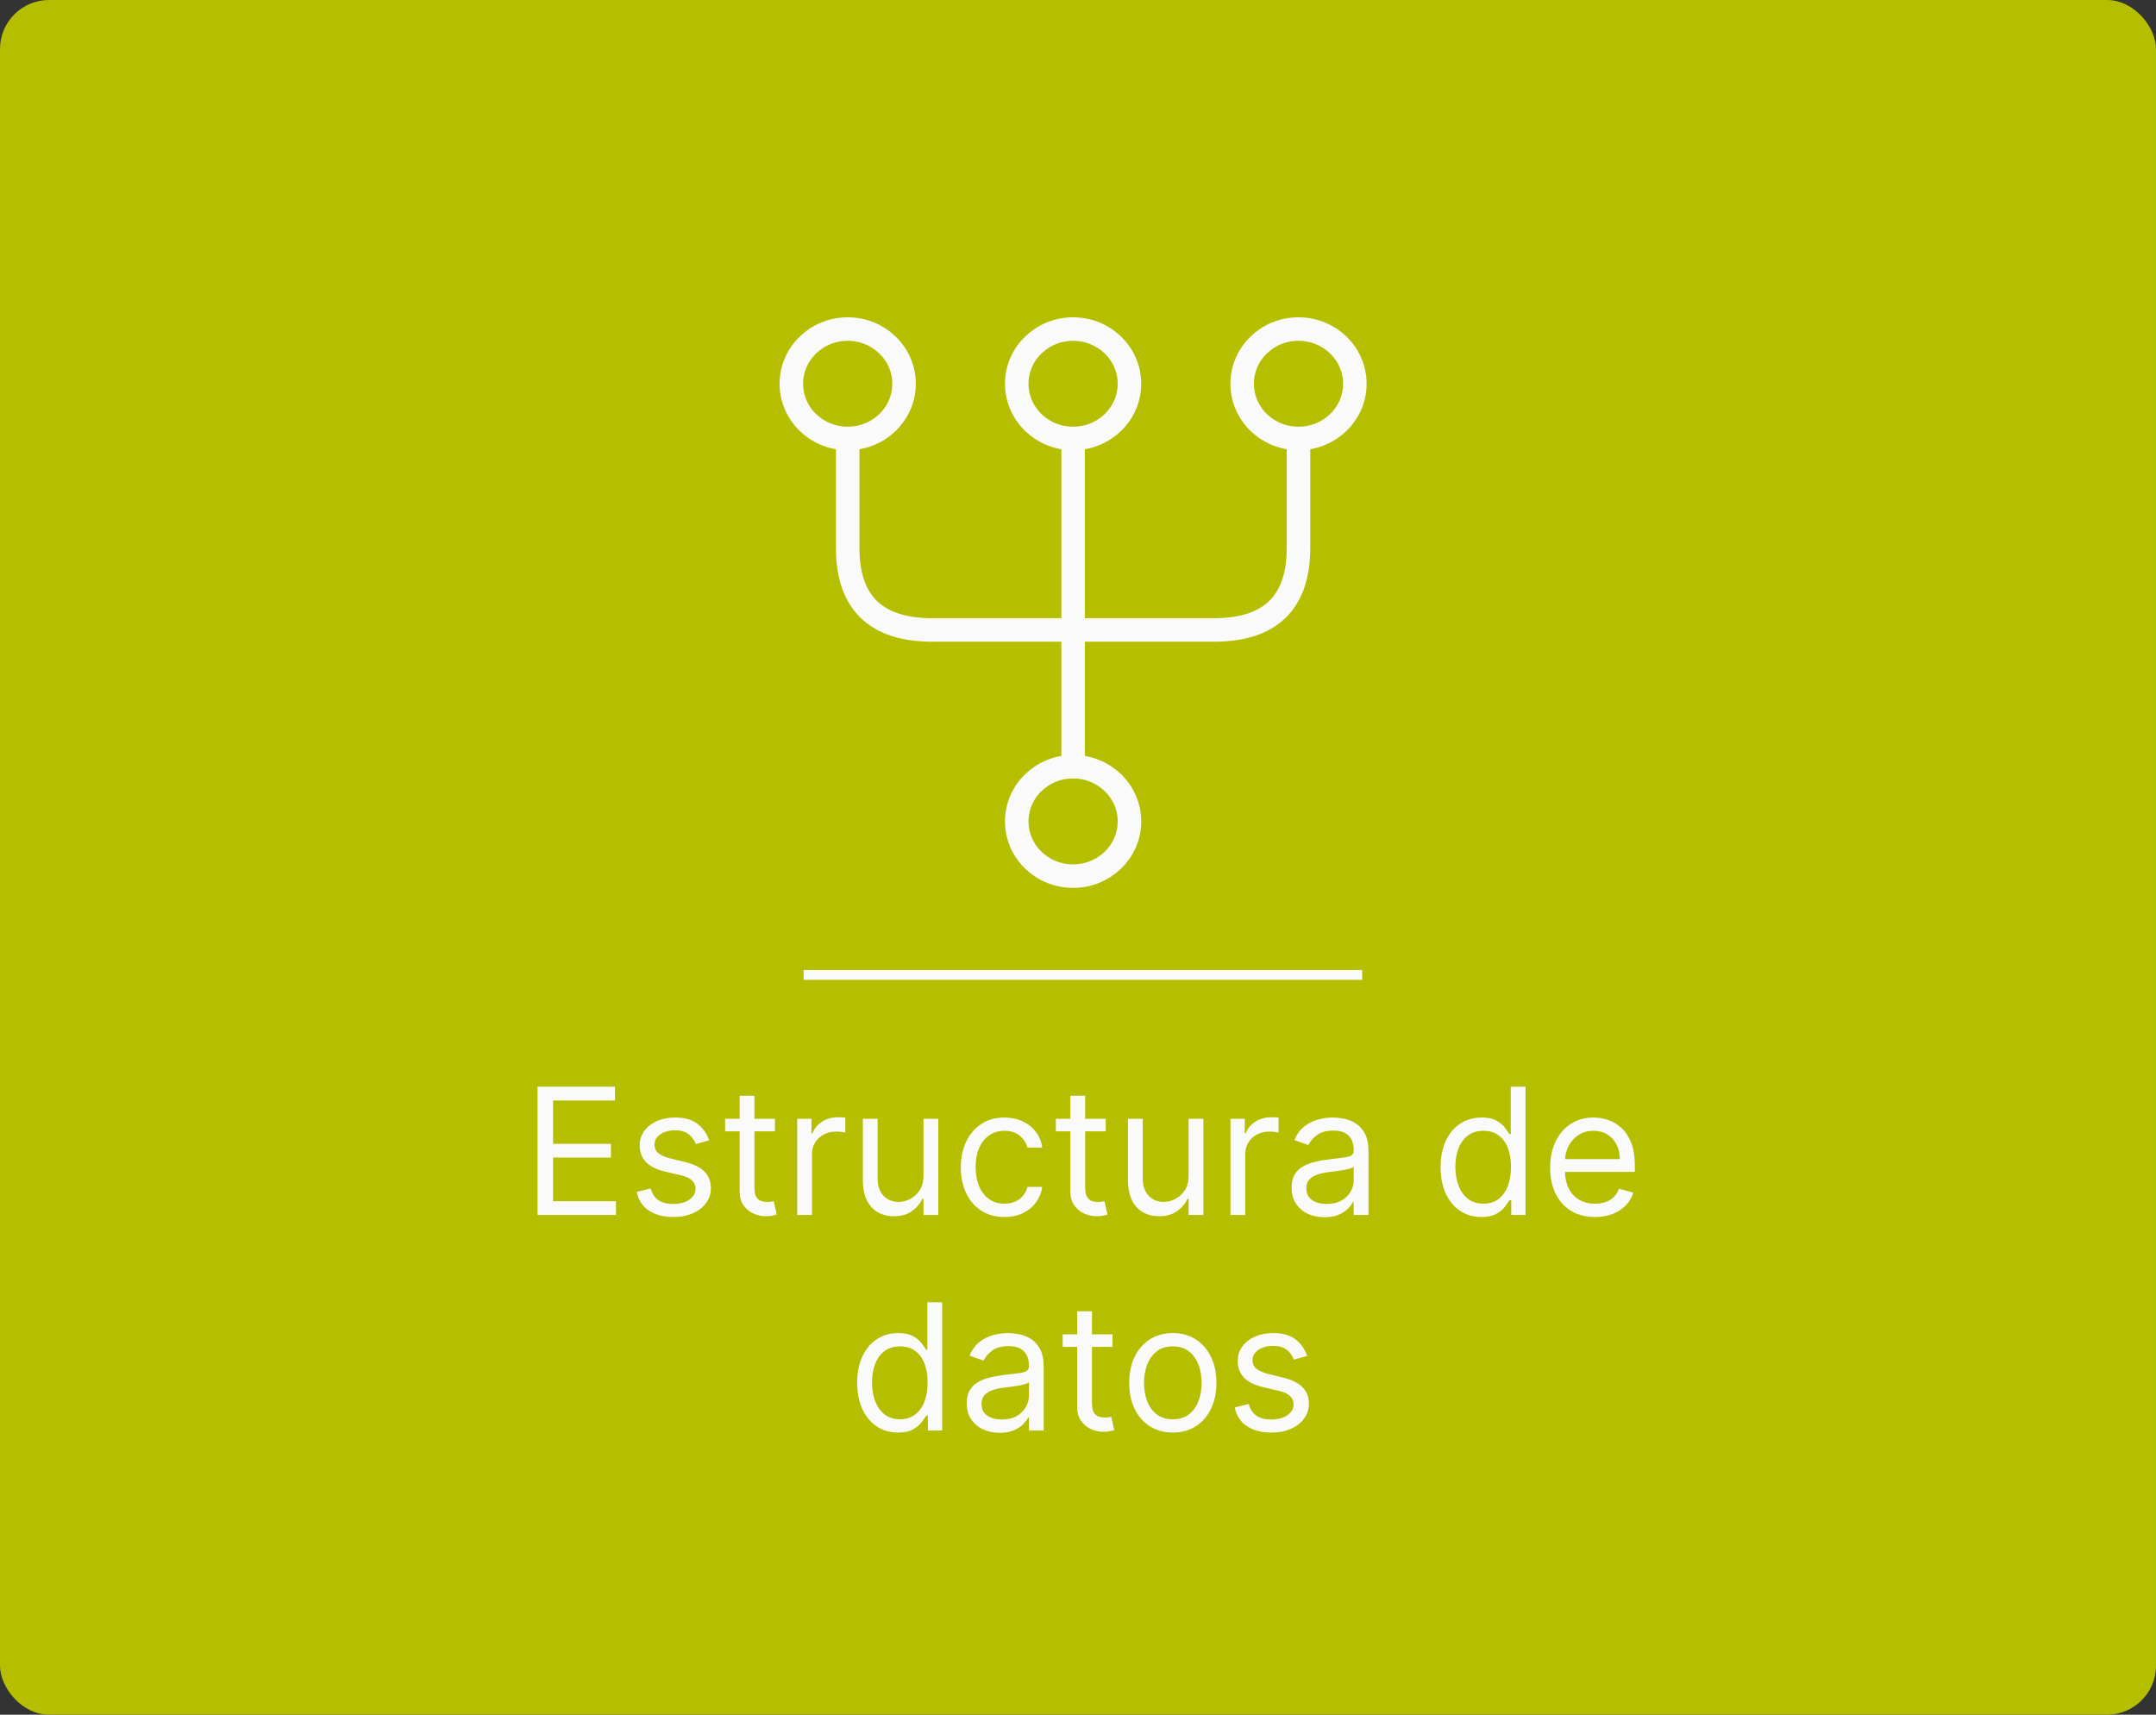 <svg width="220" height="175" viewBox="0 0 220 175" fill="none" xmlns="http://www.w3.org/2000/svg">
<rect x="0" y="0" width="220" height="175" fill="#333333" stroke="none"/>
<rect width="220" height="175" rx="5" fill="#B5BF00"/>
<line x1="82" y1="99.5" x2="139" y2="99.5" stroke="#FAFAFA"/>
<path d="M54.851 124V110.909H62.751V112.315H56.436V116.739H62.342V118.145H56.436V122.594H62.854V124H54.851ZM72.359 116.381L71.004 116.764C70.918 116.538 70.793 116.319 70.626 116.106C70.465 115.888 70.243 115.71 69.962 115.569C69.68 115.428 69.32 115.358 68.881 115.358C68.281 115.358 67.78 115.496 67.379 115.773C66.983 116.046 66.785 116.393 66.785 116.815C66.785 117.19 66.921 117.487 67.194 117.704C67.467 117.921 67.893 118.102 68.472 118.247L69.93 118.605C70.808 118.818 71.462 119.144 71.892 119.583C72.322 120.018 72.538 120.578 72.538 121.264C72.538 121.827 72.376 122.33 72.052 122.773C71.732 123.216 71.285 123.565 70.71 123.821C70.134 124.077 69.465 124.205 68.702 124.205C67.701 124.205 66.872 123.987 66.216 123.553C65.56 123.118 65.144 122.483 64.969 121.648L66.401 121.29C66.538 121.818 66.796 122.214 67.175 122.479C67.558 122.743 68.059 122.875 68.677 122.875C69.38 122.875 69.938 122.726 70.352 122.428C70.769 122.125 70.978 121.763 70.978 121.341C70.978 121 70.859 120.714 70.62 120.484C70.381 120.25 70.015 120.075 69.521 119.96L67.884 119.577C66.985 119.364 66.325 119.033 65.903 118.586C65.485 118.134 65.276 117.57 65.276 116.892C65.276 116.338 65.432 115.848 65.743 115.422C66.058 114.996 66.487 114.661 67.028 114.418C67.573 114.175 68.191 114.054 68.881 114.054C69.853 114.054 70.616 114.267 71.17 114.693C71.728 115.119 72.124 115.682 72.359 116.381ZM79.078 114.182V115.46H73.99V114.182H79.078ZM75.473 111.83H76.982V121.188C76.982 121.614 77.043 121.933 77.167 122.146C77.295 122.355 77.457 122.496 77.653 122.568C77.853 122.636 78.064 122.67 78.286 122.67C78.452 122.67 78.588 122.662 78.695 122.645C78.801 122.624 78.886 122.607 78.951 122.594L79.257 123.949C79.155 123.987 79.012 124.026 78.829 124.064C78.646 124.107 78.413 124.128 78.132 124.128C77.706 124.128 77.288 124.036 76.879 123.853C76.475 123.67 76.138 123.391 75.87 123.016C75.605 122.641 75.473 122.168 75.473 121.597V111.83ZM81.347 124V114.182H82.805V115.665H82.907C83.086 115.179 83.41 114.785 83.879 114.482C84.347 114.18 84.876 114.028 85.464 114.028C85.575 114.028 85.713 114.031 85.879 114.035C86.046 114.039 86.171 114.045 86.257 114.054V115.588C86.205 115.575 86.088 115.556 85.905 115.531C85.726 115.501 85.536 115.486 85.336 115.486C84.859 115.486 84.433 115.586 84.058 115.786C83.687 115.982 83.393 116.255 83.176 116.604C82.963 116.95 82.856 117.344 82.856 117.787V124H81.347ZM94.232 119.986V114.182H95.741V124H94.232V122.338H94.13C93.9 122.837 93.542 123.261 93.056 123.61C92.57 123.955 91.957 124.128 91.215 124.128C90.602 124.128 90.056 123.994 89.579 123.725C89.102 123.452 88.727 123.043 88.454 122.498C88.181 121.948 88.045 121.256 88.045 120.42V114.182H89.553V120.318C89.553 121.034 89.754 121.605 90.154 122.031C90.559 122.457 91.075 122.67 91.701 122.67C92.076 122.67 92.457 122.575 92.845 122.383C93.237 122.191 93.565 121.897 93.829 121.501C94.098 121.104 94.232 120.599 94.232 119.986ZM102.492 124.205C101.572 124.205 100.779 123.987 100.115 123.553C99.45 123.118 98.938 122.519 98.58 121.756C98.222 120.994 98.043 120.122 98.043 119.142C98.043 118.145 98.227 117.265 98.593 116.502C98.964 115.735 99.48 115.136 100.14 114.706C100.805 114.271 101.58 114.054 102.467 114.054C103.157 114.054 103.779 114.182 104.333 114.438C104.887 114.693 105.341 115.051 105.695 115.511C106.048 115.972 106.268 116.509 106.353 117.122H104.845C104.73 116.675 104.474 116.278 104.078 115.933C103.686 115.584 103.157 115.409 102.492 115.409C101.904 115.409 101.389 115.562 100.945 115.869C100.507 116.172 100.164 116.6 99.916 117.154C99.674 117.704 99.552 118.349 99.552 119.091C99.552 119.849 99.671 120.51 99.91 121.072C100.153 121.635 100.494 122.072 100.933 122.383C101.376 122.694 101.896 122.849 102.492 122.849C102.884 122.849 103.24 122.781 103.56 122.645C103.879 122.509 104.15 122.312 104.372 122.057C104.593 121.801 104.751 121.494 104.845 121.136H106.353C106.268 121.716 106.057 122.238 105.72 122.702C105.388 123.163 104.947 123.529 104.397 123.802C103.852 124.07 103.217 124.205 102.492 124.205ZM112.828 114.182V115.46H107.74V114.182H112.828ZM109.223 111.83H110.732V121.188C110.732 121.614 110.794 121.933 110.917 122.146C111.045 122.355 111.207 122.496 111.403 122.568C111.603 122.636 111.814 122.67 112.036 122.67C112.202 122.67 112.338 122.662 112.445 122.645C112.551 122.624 112.637 122.607 112.7 122.594L113.007 123.949C112.905 123.987 112.762 124.026 112.579 124.064C112.396 124.107 112.164 124.128 111.882 124.128C111.456 124.128 111.039 124.036 110.629 123.853C110.225 123.67 109.888 123.391 109.619 123.016C109.355 122.641 109.223 122.168 109.223 121.597V111.83ZM121.285 119.986V114.182H122.794V124H121.285V122.338H121.183C120.953 122.837 120.595 123.261 120.109 123.61C119.623 123.955 119.009 124.128 118.268 124.128C117.654 124.128 117.109 123.994 116.632 123.725C116.154 123.452 115.779 123.043 115.507 122.498C115.234 121.948 115.097 121.256 115.097 120.42V114.182H116.606V120.318C116.606 121.034 116.806 121.605 117.207 122.031C117.612 122.457 118.127 122.67 118.754 122.67C119.129 122.67 119.51 122.575 119.898 122.383C120.29 122.191 120.618 121.897 120.882 121.501C121.151 121.104 121.285 120.599 121.285 119.986ZM125.556 124V114.182H127.014V115.665H127.116C127.295 115.179 127.619 114.785 128.088 114.482C128.556 114.18 129.085 114.028 129.673 114.028C129.784 114.028 129.922 114.031 130.088 114.035C130.255 114.039 130.38 114.045 130.466 114.054V115.588C130.414 115.575 130.297 115.556 130.114 115.531C129.935 115.501 129.745 115.486 129.545 115.486C129.068 115.486 128.642 115.586 128.267 115.786C127.896 115.982 127.602 116.255 127.385 116.604C127.172 116.95 127.065 117.344 127.065 117.787V124H125.556ZM135.143 124.23C134.521 124.23 133.956 124.113 133.449 123.879C132.942 123.64 132.539 123.297 132.241 122.849C131.943 122.398 131.794 121.852 131.794 121.213C131.794 120.651 131.904 120.195 132.126 119.845C132.347 119.491 132.644 119.214 133.014 119.014C133.385 118.814 133.794 118.665 134.242 118.567C134.693 118.464 135.147 118.384 135.603 118.324C136.2 118.247 136.683 118.19 137.054 118.151C137.429 118.109 137.702 118.038 137.872 117.94C138.047 117.842 138.134 117.672 138.134 117.429V117.378C138.134 116.747 137.962 116.257 137.617 115.908C137.276 115.558 136.758 115.384 136.063 115.384C135.343 115.384 134.779 115.541 134.369 115.857C133.96 116.172 133.673 116.509 133.507 116.866L132.075 116.355C132.33 115.759 132.671 115.294 133.097 114.962C133.528 114.625 133.997 114.391 134.504 114.259C135.015 114.122 135.518 114.054 136.012 114.054C136.328 114.054 136.69 114.092 137.099 114.169C137.512 114.241 137.911 114.393 138.294 114.623C138.682 114.853 139.004 115.2 139.259 115.665C139.515 116.129 139.643 116.751 139.643 117.531V124H138.134V122.67H138.058C137.955 122.884 137.785 123.112 137.546 123.354C137.308 123.597 136.99 123.804 136.594 123.974C136.198 124.145 135.714 124.23 135.143 124.23ZM135.373 122.875C135.97 122.875 136.472 122.758 136.882 122.523C137.295 122.289 137.606 121.987 137.815 121.616C138.028 121.245 138.134 120.855 138.134 120.446V119.065C138.07 119.142 137.93 119.212 137.713 119.276C137.499 119.336 137.252 119.389 136.971 119.436C136.694 119.479 136.423 119.517 136.159 119.551C135.899 119.581 135.688 119.607 135.526 119.628C135.134 119.679 134.768 119.762 134.427 119.877C134.09 119.988 133.818 120.156 133.609 120.382C133.404 120.604 133.302 120.906 133.302 121.29C133.302 121.814 133.496 122.21 133.884 122.479C134.276 122.743 134.772 122.875 135.373 122.875ZM151.166 124.205C150.348 124.205 149.626 123.998 148.999 123.585C148.373 123.167 147.883 122.579 147.529 121.82C147.175 121.058 146.999 120.156 146.999 119.116C146.999 118.085 147.175 117.19 147.529 116.432C147.883 115.673 148.375 115.087 149.006 114.674C149.636 114.261 150.365 114.054 151.192 114.054C151.831 114.054 152.336 114.161 152.707 114.374C153.082 114.582 153.367 114.821 153.563 115.089C153.763 115.354 153.919 115.571 154.03 115.741H154.158V110.909H155.666V124H154.209V122.491H154.03C153.919 122.67 153.761 122.896 153.557 123.169C153.352 123.437 153.06 123.678 152.681 123.891C152.302 124.1 151.797 124.205 151.166 124.205ZM151.371 122.849C151.976 122.849 152.487 122.692 152.905 122.376C153.322 122.057 153.64 121.616 153.857 121.053C154.075 120.487 154.183 119.832 154.183 119.091C154.183 118.358 154.077 117.717 153.864 117.167C153.651 116.613 153.335 116.183 152.918 115.876C152.5 115.565 151.984 115.409 151.371 115.409C150.732 115.409 150.199 115.573 149.773 115.901C149.351 116.225 149.033 116.666 148.82 117.224C148.612 117.778 148.507 118.401 148.507 119.091C148.507 119.79 148.614 120.425 148.827 120.996C149.044 121.562 149.364 122.014 149.786 122.351C150.212 122.683 150.74 122.849 151.371 122.849ZM162.755 124.205C161.809 124.205 160.993 123.996 160.307 123.578C159.625 123.156 159.099 122.568 158.728 121.814C158.362 121.055 158.178 120.173 158.178 119.168C158.178 118.162 158.362 117.276 158.728 116.509C159.099 115.737 159.614 115.136 160.275 114.706C160.94 114.271 161.715 114.054 162.602 114.054C163.113 114.054 163.618 114.139 164.116 114.31C164.615 114.48 165.069 114.757 165.478 115.141C165.887 115.52 166.213 116.023 166.456 116.649C166.699 117.276 166.82 118.047 166.82 118.963V119.602H159.252V118.298H165.286C165.286 117.744 165.175 117.25 164.954 116.815C164.737 116.381 164.425 116.038 164.021 115.786C163.62 115.535 163.147 115.409 162.602 115.409C162.001 115.409 161.481 115.558 161.042 115.857C160.607 116.151 160.273 116.534 160.038 117.007C159.804 117.48 159.687 117.987 159.687 118.528V119.398C159.687 120.139 159.815 120.768 160.07 121.283C160.33 121.795 160.69 122.185 161.151 122.453C161.611 122.717 162.146 122.849 162.755 122.849C163.151 122.849 163.509 122.794 163.829 122.683C164.153 122.568 164.432 122.398 164.666 122.172C164.901 121.942 165.082 121.656 165.21 121.315L166.667 121.724C166.513 122.219 166.256 122.653 165.893 123.028C165.531 123.399 165.084 123.689 164.551 123.898C164.018 124.102 163.42 124.205 162.755 124.205ZM91.638 146.205C90.82 146.205 90.097 145.998 89.471 145.585C88.844 145.167 88.355 144.579 88.001 143.82C87.647 143.058 87.47 142.156 87.47 141.116C87.47 140.085 87.647 139.19 88.001 138.432C88.355 137.673 88.847 137.087 89.477 136.674C90.108 136.261 90.837 136.054 91.663 136.054C92.303 136.054 92.808 136.161 93.178 136.374C93.553 136.582 93.839 136.821 94.035 137.089C94.235 137.354 94.391 137.571 94.501 137.741H94.629V132.909H96.138V146H94.68V144.491H94.501C94.391 144.67 94.233 144.896 94.028 145.169C93.824 145.437 93.532 145.678 93.153 145.891C92.773 146.1 92.269 146.205 91.638 146.205ZM91.842 144.849C92.448 144.849 92.959 144.692 93.376 144.376C93.794 144.057 94.112 143.616 94.329 143.053C94.546 142.487 94.655 141.832 94.655 141.091C94.655 140.358 94.548 139.717 94.335 139.167C94.122 138.613 93.807 138.183 93.389 137.876C92.972 137.565 92.456 137.409 91.842 137.409C91.203 137.409 90.671 137.573 90.244 137.901C89.823 138.225 89.505 138.666 89.292 139.224C89.083 139.778 88.979 140.401 88.979 141.091C88.979 141.79 89.085 142.425 89.298 142.996C89.516 143.562 89.835 144.014 90.257 144.351C90.683 144.683 91.212 144.849 91.842 144.849ZM101.999 146.23C101.377 146.23 100.813 146.113 100.305 145.879C99.798 145.64 99.396 145.297 99.097 144.849C98.799 144.398 98.65 143.852 98.65 143.213C98.65 142.651 98.761 142.195 98.982 141.845C99.204 141.491 99.5 141.214 99.871 141.014C100.242 140.814 100.651 140.665 101.098 140.567C101.55 140.464 102.004 140.384 102.46 140.324C103.056 140.247 103.54 140.19 103.911 140.151C104.286 140.109 104.558 140.038 104.729 139.94C104.903 139.842 104.991 139.672 104.991 139.429V139.378C104.991 138.747 104.818 138.257 104.473 137.908C104.132 137.558 103.614 137.384 102.92 137.384C102.2 137.384 101.635 137.541 101.226 137.857C100.817 138.172 100.529 138.509 100.363 138.866L98.931 138.355C99.187 137.759 99.528 137.294 99.954 136.962C100.384 136.625 100.853 136.391 101.36 136.259C101.872 136.122 102.374 136.054 102.869 136.054C103.184 136.054 103.546 136.092 103.955 136.169C104.369 136.241 104.767 136.393 105.151 136.623C105.538 136.853 105.86 137.2 106.116 137.665C106.372 138.129 106.499 138.751 106.499 139.531V146H104.991V144.67H104.914C104.812 144.884 104.641 145.112 104.403 145.354C104.164 145.597 103.847 145.804 103.45 145.974C103.054 146.145 102.57 146.23 101.999 146.23ZM102.229 144.875C102.826 144.875 103.329 144.758 103.738 144.523C104.151 144.289 104.462 143.987 104.671 143.616C104.884 143.245 104.991 142.855 104.991 142.446V141.065C104.927 141.142 104.786 141.212 104.569 141.276C104.356 141.336 104.109 141.389 103.828 141.436C103.551 141.479 103.28 141.517 103.016 141.551C102.756 141.581 102.545 141.607 102.383 141.628C101.991 141.679 101.624 141.762 101.283 141.877C100.947 141.988 100.674 142.156 100.465 142.382C100.261 142.604 100.158 142.906 100.158 143.29C100.158 143.814 100.352 144.21 100.74 144.479C101.132 144.743 101.629 144.875 102.229 144.875ZM113.523 136.182V137.46H108.435V136.182H113.523ZM109.918 133.83H111.426V143.188C111.426 143.614 111.488 143.933 111.611 144.146C111.739 144.355 111.901 144.496 112.097 144.568C112.297 144.636 112.508 144.67 112.73 144.67C112.896 144.67 113.033 144.662 113.139 144.645C113.246 144.624 113.331 144.607 113.395 144.594L113.702 145.949C113.599 145.987 113.457 146.026 113.273 146.064C113.09 146.107 112.858 146.128 112.577 146.128C112.15 146.128 111.733 146.036 111.324 145.853C110.919 145.67 110.582 145.391 110.314 145.016C110.05 144.641 109.918 144.168 109.918 143.597V133.83ZM119.675 146.205C118.789 146.205 118.011 145.994 117.342 145.572C116.677 145.15 116.157 144.56 115.782 143.801C115.411 143.043 115.226 142.156 115.226 141.142C115.226 140.119 115.411 139.227 115.782 138.464C116.157 137.701 116.677 137.109 117.342 136.687C118.011 136.265 118.789 136.054 119.675 136.054C120.561 136.054 121.337 136.265 122.002 136.687C122.671 137.109 123.191 137.701 123.561 138.464C123.936 139.227 124.124 140.119 124.124 141.142C124.124 142.156 123.936 143.043 123.561 143.801C123.191 144.56 122.671 145.15 122.002 145.572C121.337 145.994 120.561 146.205 119.675 146.205ZM119.675 144.849C120.348 144.849 120.902 144.677 121.337 144.332C121.772 143.987 122.093 143.533 122.302 142.97C122.511 142.408 122.615 141.798 122.615 141.142C122.615 140.486 122.511 139.874 122.302 139.308C122.093 138.741 121.772 138.283 121.337 137.933C120.902 137.584 120.348 137.409 119.675 137.409C119.002 137.409 118.448 137.584 118.013 137.933C117.578 138.283 117.257 138.741 117.048 139.308C116.839 139.874 116.735 140.486 116.735 141.142C116.735 141.798 116.839 142.408 117.048 142.97C117.257 143.533 117.578 143.987 118.013 144.332C118.448 144.677 119.002 144.849 119.675 144.849ZM133.381 138.381L132.026 138.764C131.941 138.538 131.815 138.319 131.649 138.106C131.487 137.888 131.265 137.71 130.984 137.569C130.703 137.428 130.343 137.358 129.904 137.358C129.303 137.358 128.802 137.496 128.402 137.773C128.005 138.046 127.807 138.393 127.807 138.815C127.807 139.19 127.944 139.487 128.216 139.704C128.489 139.921 128.915 140.102 129.495 140.247L130.952 140.605C131.83 140.818 132.484 141.144 132.915 141.583C133.345 142.018 133.56 142.578 133.56 143.264C133.56 143.827 133.398 144.33 133.074 144.773C132.755 145.216 132.307 145.565 131.732 145.821C131.157 146.077 130.488 146.205 129.725 146.205C128.723 146.205 127.895 145.987 127.238 145.553C126.582 145.118 126.167 144.483 125.992 143.648L127.424 143.29C127.56 143.818 127.818 144.214 128.197 144.479C128.581 144.743 129.081 144.875 129.699 144.875C130.402 144.875 130.961 144.726 131.374 144.428C131.792 144.125 132 143.763 132 143.341C132 143 131.881 142.714 131.642 142.484C131.404 142.25 131.037 142.075 130.543 141.96L128.907 141.577C128.008 141.364 127.347 141.033 126.925 140.586C126.508 140.134 126.299 139.57 126.299 138.892C126.299 138.338 126.454 137.848 126.765 137.422C127.081 136.996 127.509 136.661 128.05 136.418C128.596 136.175 129.214 136.054 129.904 136.054C130.875 136.054 131.638 136.267 132.192 136.693C132.75 137.119 133.147 137.682 133.381 138.381Z" fill="#FAFAFA"/>
<path d="M115.25 39.167C115.25 36.083 112.676 33.583 109.5 33.583C106.324 33.583 103.75 36.083 103.75 39.167C103.75 42.25 106.324 44.75 109.5 44.75C112.676 44.75 115.25 42.25 115.25 39.167Z" stroke="#FAFAFA" stroke-width="2.4" stroke-linecap="round" stroke-linejoin="round"/>
<path d="M92.25 39.167C92.25 36.083 89.676 33.583 86.5 33.583C83.324 33.583 80.75 36.083 80.75 39.167C80.75 42.25 83.324 44.75 86.5 44.75C89.676 44.75 92.25 42.25 92.25 39.167Z" stroke="#FAFAFA" stroke-width="2.4" stroke-linecap="round" stroke-linejoin="round"/>
<path d="M138.25 39.167C138.25 36.083 135.676 33.583 132.5 33.583C129.324 33.583 126.75 36.083 126.75 39.167C126.75 42.25 129.324 44.75 132.5 44.75C135.676 44.75 138.25 42.25 138.25 39.167Z" stroke="#FAFAFA" stroke-width="2.4" stroke-linecap="round" stroke-linejoin="round"/>
<path d="M115.25 83.833C115.25 80.75 112.676 78.25 109.5 78.25C106.324 78.25 103.75 80.75 103.75 83.833C103.75 86.917 106.324 89.417 109.5 89.417C112.676 89.417 115.25 86.917 115.25 83.833Z" stroke="#FAFAFA" stroke-width="2.4" stroke-linecap="round" stroke-linejoin="round"/>
<path d="M109.5 78.25V44.75" stroke="#FAFAFA" stroke-width="2.4" stroke-linecap="round" stroke-linejoin="round"/>
<path d="M86.5 44.75V55.917C86.5 61.5 89.375 64.292 95.125 64.292H123.875C129.625 64.292 132.5 61.5 132.5 55.917V44.75" stroke="#FAFAFA" stroke-width="2.4" stroke-linecap="round" stroke-linejoin="round"/>
</svg>
